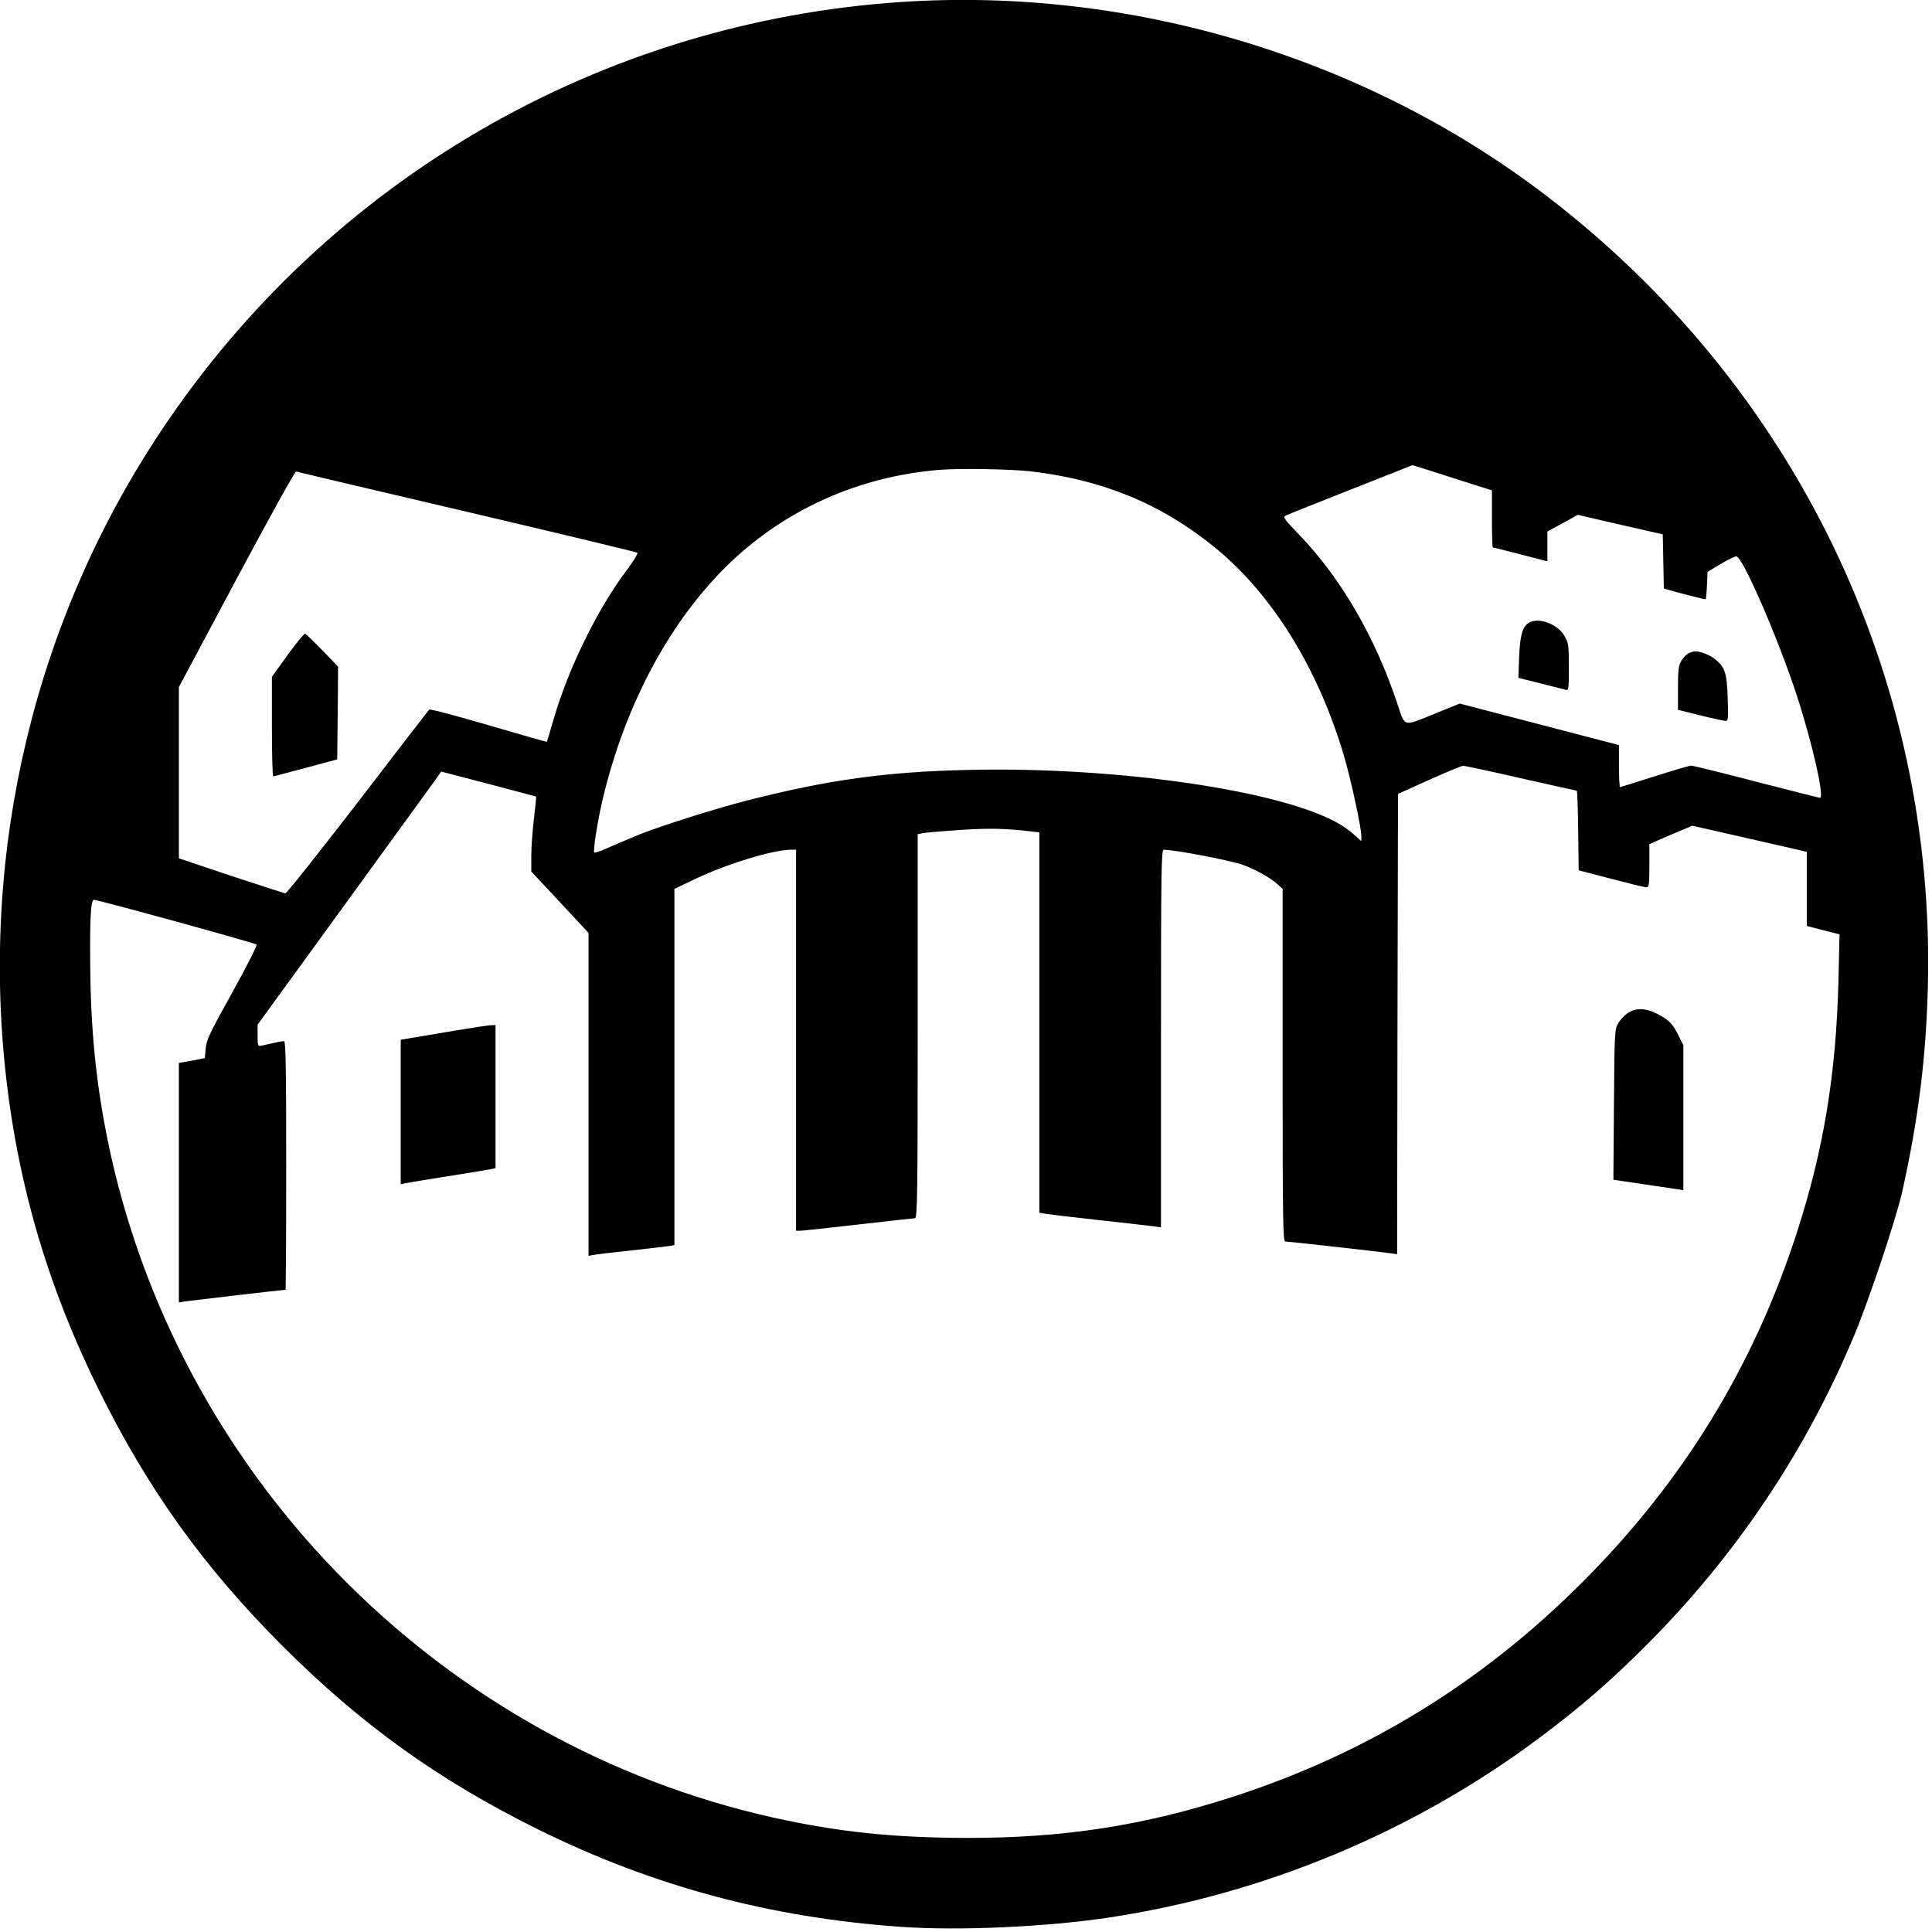 <?xml version="1.0" standalone="no"?>
<!DOCTYPE svg PUBLIC "-//W3C//DTD SVG 20010904//EN"
 "http://www.w3.org/TR/2001/REC-SVG-20010904/DTD/svg10.dtd">
<svg version="1.0" xmlns="http://www.w3.org/2000/svg"
 width="1080pt" height="1080pt" viewBox="0 0 1080 1080"
 preserveAspectRatio="xMidYMid meet">
<g transform="translate(0,1080) scale(0.1,-0.1)"
fill="#000000" stroke="none">
<path d="M5040 10789 c-1680 -111 -3202 -992 -4137 -2394 -708 -1061 -1015
-2343 -868 -3625 71 -614 238 -1176 520 -1745 275 -555 584 -985 1024 -1426
441 -440 871 -749 1426 -1024 642 -318 1300 -495 2030 -546 327 -23 812 -1
1165 52 868 131 1704 480 2405 1004 231 173 395 315 595 515 503 503 893 1084
1166 1737 83 199 234 652 268 803 91 411 133 750 143 1150 42 1730 -744 3356
-2137 4419 -1011 772 -2320 1165 -3600 1080z m2901 -2603 c24 -8 124 -40 222
-71 l177 -56 0 -160 c0 -87 2 -159 5 -159 2 0 72 -18 155 -39 l150 -39 0 83 0
84 85 46 85 47 237 -55 238 -54 3 -151 3 -151 32 -10 c35 -11 192 -51 201 -51
3 0 6 35 8 77 l3 76 73 44 c41 24 80 43 88 43 35 0 235 -461 339 -780 86 -264
155 -570 129 -570 -4 0 -165 41 -356 90 -191 50 -355 90 -364 90 -10 0 -102
-27 -205 -60 -103 -33 -190 -60 -193 -60 -3 0 -6 53 -6 118 l0 117 -445 116
-445 116 -131 -53 c-187 -77 -174 -79 -214 41 -124 377 -314 706 -548 951 -96
100 -98 104 -75 114 12 6 176 71 363 145 187 74 340 134 341 135 0 0 20 -7 45
-14z m-2178 -21 c401 -47 727 -181 1024 -422 324 -262 585 -684 728 -1176 38
-130 95 -393 95 -441 l0 -28 -39 35 c-21 19 -59 47 -84 61 -319 187 -1245 322
-2078 302 -456 -10 -785 -56 -1237 -172 -182 -46 -515 -153 -623 -199 -35 -15
-73 -31 -84 -36 -11 -4 -47 -20 -79 -34 -33 -14 -61 -23 -64 -21 -8 9 19 181
48 302 127 533 381 1003 713 1320 313 298 717 479 1162 517 113 10 403 5 518
-8z m-3153 -226 c520 -122 949 -225 953 -229 4 -4 -21 -46 -57 -94 -165 -218
-330 -554 -412 -839 -19 -66 -36 -122 -37 -124 -2 -1 -148 41 -326 93 -178 52
-327 92 -332 87 -4 -4 -184 -237 -399 -518 -216 -280 -398 -510 -405 -509 -6
1 -143 45 -303 98 l-292 98 0 478 0 479 322 604 c178 333 327 603 333 601 5
-2 435 -103 955 -225z m5890 -1489 c170 -38 311 -70 314 -70 3 0 7 -100 8
-222 l3 -223 180 -47 c99 -26 188 -48 198 -48 15 0 17 12 17 120 l0 121 63 28
c34 15 88 38 120 51 l57 24 213 -48 c116 -27 260 -59 320 -73 l107 -25 0 -207
0 -207 92 -24 91 -23 -6 -261 c-13 -520 -83 -947 -234 -1411 -242 -747 -638
-1391 -1198 -1950 -559 -560 -1203 -956 -1950 -1198 -499 -162 -950 -232
-1490 -231 -414 1 -718 33 -1084 114 -1837 411 -3290 1864 -3701 3701 -74 335
-110 647 -115 1014 -4 304 2 415 20 415 24 0 900 -241 909 -250 5 -5 -55 -122
-135 -267 -124 -223 -145 -265 -149 -313 l-5 -55 -72 -14 -73 -13 0 -670 0
-669 33 6 c27 4 550 65 563 65 2 0 4 313 4 695 0 549 -3 695 -12 695 -12 0
-52 -8 -125 -25 -22 -5 -23 -3 -23 56 l0 61 492 677 c270 372 501 690 513 707
l21 31 264 -69 c145 -38 265 -70 267 -71 1 -2 -4 -57 -12 -122 -8 -66 -15
-160 -15 -208 l0 -89 160 -171 160 -172 0 -902 0 -903 23 4 c12 3 110 15 217
26 107 12 205 23 218 26 l22 4 0 996 0 995 113 54 c183 87 439 165 541 165
l26 0 0 -1065 0 -1065 23 0 c13 0 159 16 326 35 166 19 308 35 316 35 13 0 15
139 15 1074 l0 1073 38 7 c20 3 114 11 207 17 156 10 243 8 383 -8 l52 -6 0
-1063 0 -1063 33 -6 c17 -3 151 -19 297 -35 146 -16 284 -32 308 -35 l42 -6 0
1055 c0 934 2 1056 15 1056 61 0 372 -59 444 -85 63 -22 153 -72 189 -105 l32
-29 0 -985 c0 -882 2 -986 15 -986 17 0 509 -55 582 -65 l43 -6 2 1287 3 1286
175 79 c96 43 181 78 188 78 8 1 152 -30 322 -69z"/>
<path d="M8547 7319 c-36 -21 -50 -70 -55 -191 l-4 -117 38 -10 c22 -5 77 -19
124 -31 47 -12 93 -23 103 -26 16 -5 17 6 17 127 0 123 -2 135 -25 175 -39 66
-143 105 -198 73z"/>
<path d="M9443 7150 c-13 -5 -32 -24 -43 -42 -17 -28 -20 -51 -20 -154 l0
-122 125 -31 c68 -17 132 -31 141 -31 15 0 16 14 12 128 -5 139 -14 170 -68
215 -27 24 -88 48 -115 46 -5 0 -20 -4 -32 -9z"/>
<path d="M1608 7139 l-88 -122 0 -278 c0 -154 3 -279 8 -279 4 1 86 22 182 48
l175 47 3 259 2 259 -87 91 c-49 50 -92 92 -98 93 -5 2 -49 -52 -97 -118z"/>
<path d="M9100 5137 c-19 -12 -43 -38 -54 -57 -20 -34 -21 -52 -24 -455 l-3
-420 163 -24 c90 -13 178 -26 196 -29 l32 -5 0 405 0 405 -31 62 c-24 48 -43
70 -77 92 -84 53 -150 62 -202 26z"/>
<path d="M2550 5040 c-91 -15 -198 -33 -237 -40 l-73 -12 0 -404 0 -404 23 5
c12 3 121 21 242 40 121 19 230 37 243 40 l22 5 0 400 0 400 -27 -1 c-16 -1
-102 -14 -193 -29z"/>
</g>
</svg>
